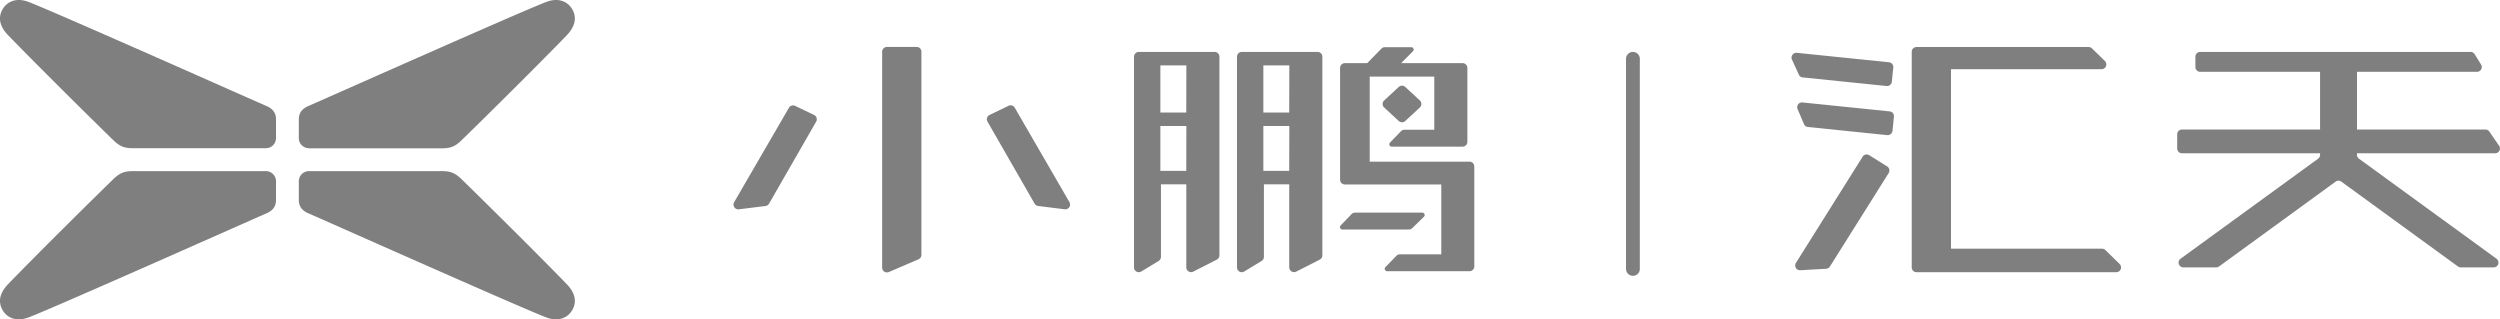 <svg xmlns="http://www.w3.org/2000/svg" viewBox="0 0 1230.38 157.17"><defs><style>.cls-1{fill:#7f7f7f;}</style></defs><title>资源 1</title><g id="图层_2" data-name="图层 2"><g id="图层_1-2" data-name="图层 1"><path class="cls-1" d="M597.82,25.55H560.47a2.36,2.36,0,0,0-2.36,2.35V131.61a2.36,2.36,0,0,0,3.41,2.1l8.55-5.18a2.38,2.38,0,0,0,1.3-2.11l0-35.69h12.47v40.85a2.35,2.35,0,0,0,3.41,2.1l11.6-5.91a2.35,2.35,0,0,0,1.29-2.1V27.9A2.35,2.35,0,0,0,597.82,25.55Zm-14,58.55H571.08V62h12.79Zm0-28.72H571.08V32.17h12.79Z"/><path class="cls-1" d="M648.49,25.55H611.14a2.35,2.35,0,0,0-2.35,2.35V131.61a2.35,2.35,0,0,0,3.41,2.1l8.54-5.18a2.36,2.36,0,0,0,1.3-2.11l0-35.69h12.46v40.85a2.36,2.36,0,0,0,3.42,2.1l11.6-5.91a2.34,2.34,0,0,0,1.28-2.1V27.9A2.35,2.35,0,0,0,648.49,25.55Zm-14,58.55H621.76V62h12.78Zm0-28.72H621.76V32.17h12.78Z"/><path class="cls-1" d="M695.08,112.25l5.73-5.61a1.17,1.17,0,0,0-.83-2h-33.1a2.34,2.34,0,0,0-1.69.72l-5.39,5.59a1.18,1.18,0,0,0,.85,2h32.78A2.36,2.36,0,0,0,695.08,112.25Z"/><path class="cls-1" d="M725.58,125.11h0V81.91a2.35,2.35,0,0,0-2.35-2.35H674.11V37.7h31.77V63.86h-14.7a2.36,2.36,0,0,0-1.7.72l-5.39,5.59a1.17,1.17,0,0,0,.85,2h34.87a2.36,2.36,0,0,0,2.36-2.36V33.42a2.35,2.35,0,0,0-2.35-2.35H689.57l5.82-5.85a1.18,1.18,0,0,0-.83-2h-13a2.37,2.37,0,0,0-1.69.71l-7,7.15h-11a2.35,2.35,0,0,0-2.35,2.35v55a2.35,2.35,0,0,0,2.35,2.35h47.46v34.38H688.93a2.35,2.35,0,0,0-1.69.72l-5.39,5.59a1.17,1.17,0,0,0,.85,2h40.54a2.35,2.35,0,0,0,2.35-2.35Z"/><path class="cls-1" d="M691.6,59.55l7.18-6.66a2.34,2.34,0,0,0,0-3.45l-7.19-6.65a2.34,2.34,0,0,0-3.19,0l-7.19,6.66a2.34,2.34,0,0,0,0,3.45l7.19,6.65A2.35,2.35,0,0,0,691.6,59.55Z"/><path class="cls-1" d="M400.65,56.58l-9.37-4.49a2.36,2.36,0,0,0-3,.94L361.31,99.5a2.35,2.35,0,0,0,2.33,3.51l13.11-1.63a2.36,2.36,0,0,0,1.75-1.16l23.18-40.35A2.35,2.35,0,0,0,400.65,56.58Z"/><path class="cls-1" d="M499.41,53a2.36,2.36,0,0,0-3.06-.94L487,56.58a2.35,2.35,0,0,0-1,3.29l23.18,40.35a2.36,2.36,0,0,0,1.75,1.16L524,103a2.35,2.35,0,0,0,2.33-3.51Z"/><path class="cls-1" d="M451.14,23.1H436.51a2.36,2.36,0,0,0-2.36,2.35V131.72a2.36,2.36,0,0,0,3.29,2.16l14.62-6.28a2.35,2.35,0,0,0,1.42-2.16v-100A2.34,2.34,0,0,0,451.14,23.1Z"/><path class="cls-1" d="M928.77,66.5l-39-4a2.37,2.37,0,0,1-1.93-1.42l-3.16-7.39a2.36,2.36,0,0,1,2.41-3.27L930,54.82a2.36,2.36,0,0,1,2.11,2.58l-.72,7A2.35,2.35,0,0,1,928.77,66.5Z"/><path class="cls-1" d="M928.48,42.33,887.19,38.1a2.32,2.32,0,0,1-1.9-1.37l-3.37-7.41A2.36,2.36,0,0,1,884.31,26l45.37,4.64a2.35,2.35,0,0,1,2.1,2.59l-.71,7A2.36,2.36,0,0,1,928.48,42.33Z"/><path class="cls-1" d="M929.51,85.17l-28.91,46a2.35,2.35,0,0,1-1.86,1.1L886,133a2.36,2.36,0,0,1-2.13-3.61l32.83-52.27a2.35,2.35,0,0,1,3.25-.74l8.79,5.51A2.36,2.36,0,0,1,929.51,85.17Z"/><path class="cls-1" d="M1034.54,122.39H960.19V34.07h74.14a2.36,2.36,0,0,0,1.65-4l-6.42-6.26a2.35,2.35,0,0,0-1.64-.67H943.21a2.35,2.35,0,0,0-2.35,2.35V131.61a2.35,2.35,0,0,0,2.35,2.35h98.35a2.35,2.35,0,0,0,1.65-4l-7-6.86A2.36,2.36,0,0,0,1034.54,122.39Z"/><path class="cls-1" d="M152.15,73h65.43c4.37,0,6.62-1.08,9.61-4,10.3-10,37.9-37.31,51.67-51.55C281,15.19,284.29,11,282.3,5.93c-1.77-4.51-6.66-7.62-13.6-4.92C254.06,6.7,155.36,50.68,152.15,52c-2.68,1.11-5.08,2.85-5.08,6.74v8.56a6,6,0,0,0,.36,2.54,5,5,0,0,0,4.72,3.1m126.71,66.83c-13.77-14.24-41.37-41.52-51.67-51.55-3-2.91-5.24-4-9.61-4H152.15a5,5,0,0,0-4.72,3.11,5.93,5.93,0,0,0-.36,2.54v8.55c0,3.89,2.4,5.64,5.08,6.74,3.21,1.32,101.91,45.31,116.55,51,6.94,2.7,11.83-.41,13.6-4.92,2-5.08-1.31-9.26-3.44-11.47"/><path class="cls-1" d="M130.77,52C127.55,50.68,28.85,6.7,14.21,1,7.27-1.69,2.38,1.41.61,5.92c-2,5.09,1.31,9.27,3.45,11.48C17.82,31.63,45.42,58.92,55.72,68.94c3,2.92,5.24,4,9.61,4h65.44a5,5,0,0,0,4.71-3.11,6,6,0,0,0,.36-2.54V58.74c0-3.88-2.39-5.63-5.07-6.74"/><path class="cls-1" d="M130.77,84.22H65.33c-4.37,0-6.61,1.09-9.61,4-10.3,10-37.9,37.31-51.66,51.54C1.92,142-1.37,146.16.61,151.25c1.77,4.51,6.66,7.61,13.6,4.92,14.64-5.69,113.34-49.68,116.56-51,2.68-1.11,5.07-2.86,5.07-6.74V89.87a6,6,0,0,0-.36-2.54,5,5,0,0,0-4.71-3.11"/><path class="cls-1" d="M803.64,135.75h0a3.4,3.4,0,0,1-3.39-3.4V28.94a3.39,3.39,0,0,1,3.39-3.39h0a3.39,3.39,0,0,1,3.4,3.39V132.35A3.4,3.4,0,0,1,803.64,135.75Z"/><path class="cls-1" d="M1228.65,127.32,1161,78.12a2.38,2.38,0,0,1-1-1.91v-48a2.36,2.36,0,0,0-2.35-2.36h-13.47a2.36,2.36,0,0,0-2.35,2.36V76.21a2.38,2.38,0,0,1-1,1.91l-67.65,49.2a2.36,2.36,0,0,0,1.39,4.27h16.14a2.4,2.4,0,0,0,1.39-.45l57.4-41.76a2.33,2.33,0,0,1,2.77,0l57.41,41.76a2.35,2.35,0,0,0,1.38.45h16.14A2.36,2.36,0,0,0,1228.65,127.32Z"/><path class="cls-1" d="M1215.88,25.55H1082.83a2.36,2.36,0,0,0-2.36,2.35V33a2.36,2.36,0,0,0,2.36,2.35h136.23a2.36,2.36,0,0,0,2-3.6l-3.18-5.12A2.35,2.35,0,0,0,1215.88,25.55Z"/><path class="cls-1" d="M1073.87,75.43H1228a2.36,2.36,0,0,0,1.94-3.69l-4.82-7a2.33,2.33,0,0,0-1.94-1H1073.87a2.36,2.36,0,0,0-2.36,2.35v7A2.36,2.36,0,0,0,1073.87,75.43Z"/></g></g></svg>